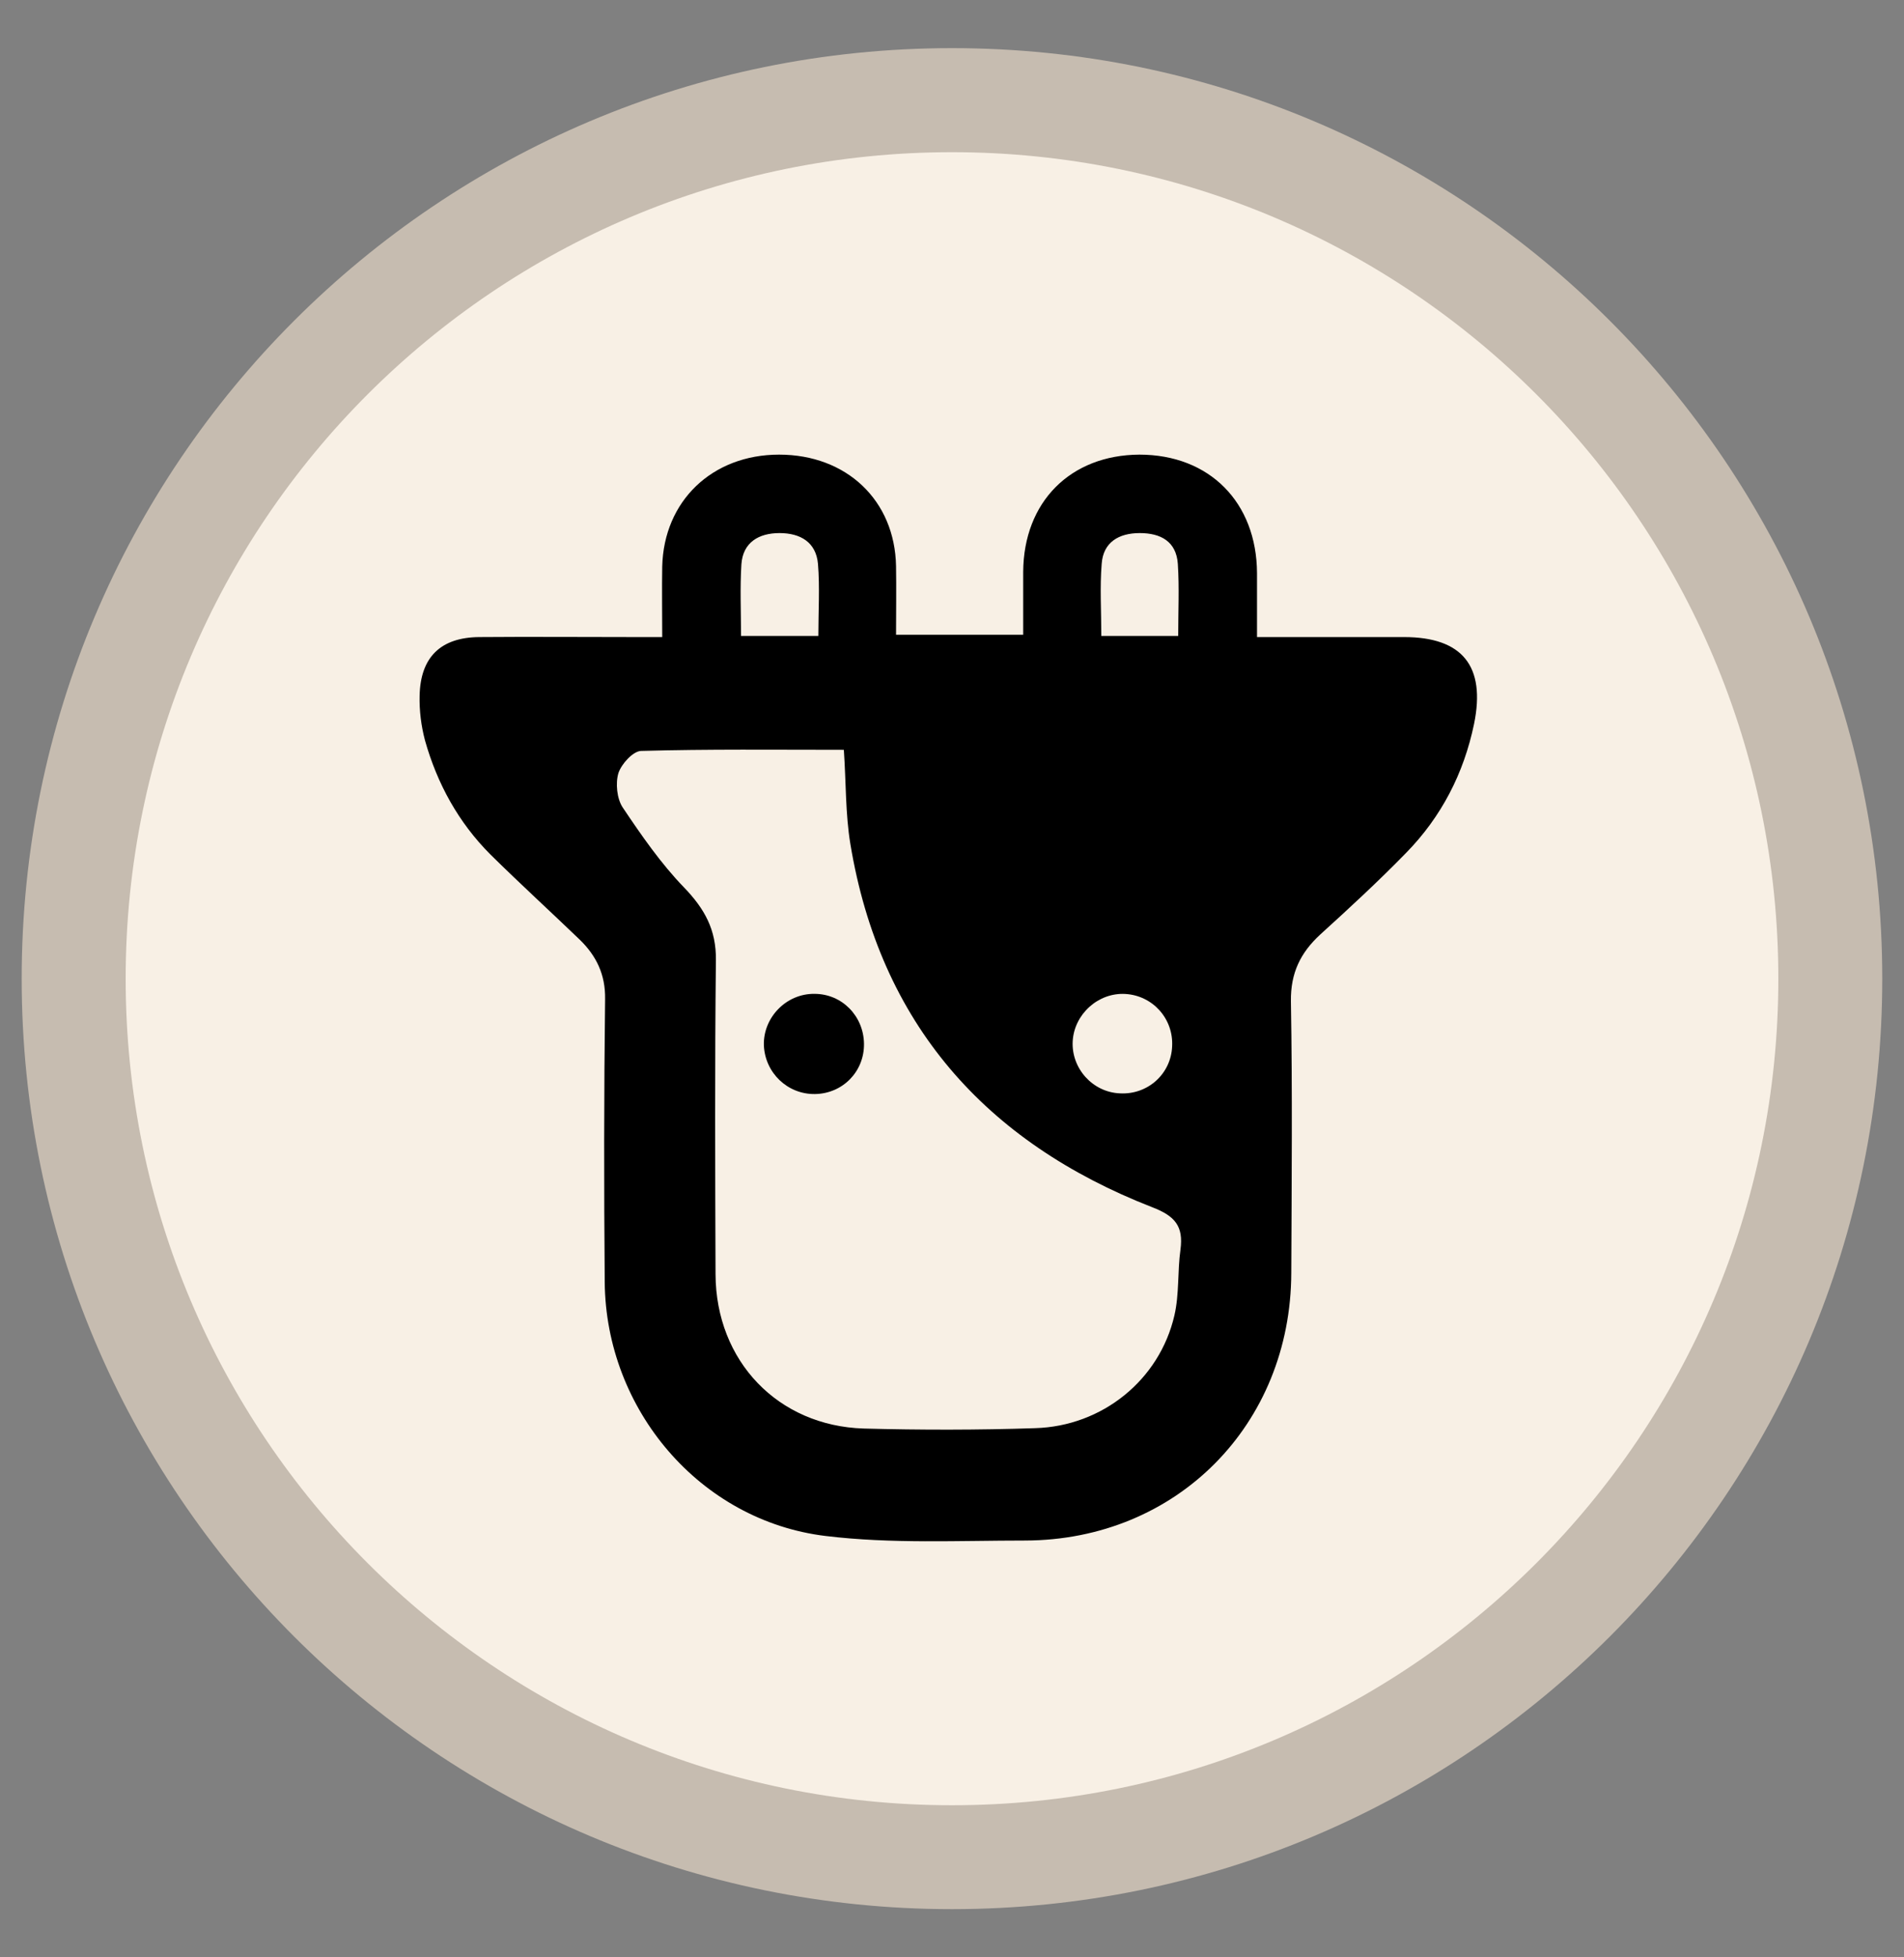 <svg width="36" height="37" viewBox="0 0 36 37" fill="none" xmlns="http://www.w3.org/2000/svg">
<rect x="0" y="0" width="36" height="37" fill="#808080" stroke="none"/>
<g clip-path="url(#clip0_1_15689)">
<path d="M18 36.089C27.714 36.089 35.589 28.214 35.589 18.5C35.589 8.785 27.714 0.91 18 0.91C8.285 0.91 0.41 8.785 0.41 18.5C0.41 28.214 8.285 36.089 18 36.089Z" fill="#C6BCB0"/>
<path d="M18 34.125C26.629 34.125 33.624 27.13 33.624 18.501C33.624 9.872 26.629 2.877 18 2.877C9.371 2.877 2.376 9.872 2.376 18.501C2.376 27.13 9.371 34.125 18 34.125Z" fill="#F8F0E5"/>
<path d="M12.521 12.043C12.521 11.546 12.514 11.128 12.521 10.711C12.55 9.472 13.464 8.594 14.731 8.594C16.006 8.594 16.92 9.458 16.942 10.703C16.949 11.121 16.942 11.539 16.942 11.999C17.734 11.999 18.504 11.999 19.346 11.999C19.346 11.611 19.346 11.207 19.346 10.811C19.354 9.487 20.239 8.601 21.543 8.594C22.867 8.594 23.76 9.494 23.767 10.833C23.767 11.222 23.767 11.603 23.767 12.043C24.725 12.043 25.632 12.043 26.547 12.043C27.648 12.043 28.095 12.59 27.871 13.684C27.677 14.62 27.252 15.441 26.59 16.118C26.064 16.658 25.517 17.162 24.962 17.666C24.588 18.011 24.401 18.393 24.408 18.926C24.437 20.639 24.422 22.346 24.415 24.059C24.408 26.932 22.248 29.114 19.383 29.121C18.122 29.121 16.855 29.186 15.61 29.035C13.234 28.747 11.455 26.644 11.434 24.239C11.419 22.454 11.419 20.668 11.441 18.883C11.448 18.422 11.275 18.069 10.966 17.767C10.404 17.227 9.828 16.701 9.274 16.154C8.669 15.549 8.266 14.815 8.035 13.994C7.963 13.72 7.927 13.432 7.934 13.151C7.949 12.424 8.331 12.05 9.058 12.043C10.03 12.035 11.009 12.043 11.981 12.043C12.139 12.043 12.305 12.043 12.521 12.043ZM15.955 14.174C14.659 14.174 13.392 14.159 12.118 14.195C11.966 14.203 11.751 14.44 11.693 14.613C11.635 14.807 11.664 15.095 11.772 15.261C12.125 15.787 12.492 16.319 12.931 16.773C13.32 17.176 13.543 17.572 13.536 18.148C13.514 20.128 13.522 22.108 13.529 24.088C13.536 25.73 14.71 26.954 16.33 27.004C17.41 27.033 18.49 27.033 19.57 26.997C20.844 26.961 21.924 26.083 22.205 24.866C22.299 24.463 22.262 24.031 22.32 23.62C22.378 23.181 22.219 22.987 21.787 22.821C18.627 21.59 16.639 19.343 16.078 15.952C15.984 15.383 15.998 14.793 15.955 14.174ZM22.162 19.782C22.191 19.257 21.794 18.818 21.276 18.789C20.765 18.76 20.311 19.171 20.282 19.682C20.254 20.193 20.657 20.647 21.175 20.668C21.701 20.697 22.14 20.301 22.162 19.782ZM15.473 12.021C15.473 11.553 15.502 11.099 15.466 10.66C15.43 10.25 15.134 10.077 14.739 10.077C14.35 10.077 14.047 10.25 14.018 10.667C13.99 11.114 14.011 11.56 14.011 12.021C14.515 12.021 14.969 12.021 15.473 12.021ZM22.277 12.021C22.277 11.553 22.299 11.107 22.27 10.66C22.241 10.235 21.946 10.077 21.55 10.077C21.154 10.077 20.858 10.25 20.83 10.66C20.794 11.099 20.823 11.553 20.823 12.021C21.326 12.021 21.78 12.021 22.277 12.021Z" fill="black"/>
<path d="M16.336 19.73C16.343 20.256 15.933 20.674 15.408 20.681C14.889 20.688 14.464 20.278 14.443 19.759C14.428 19.234 14.867 18.78 15.4 18.787C15.919 18.787 16.329 19.205 16.336 19.73Z" fill="black"/>
</g>
<defs>
<clipPath id="clip0_1_15689">
<rect width="36" height="36" fill="white" transform="translate(0 0.5)"/>
</clipPath>
</defs>
</svg>
